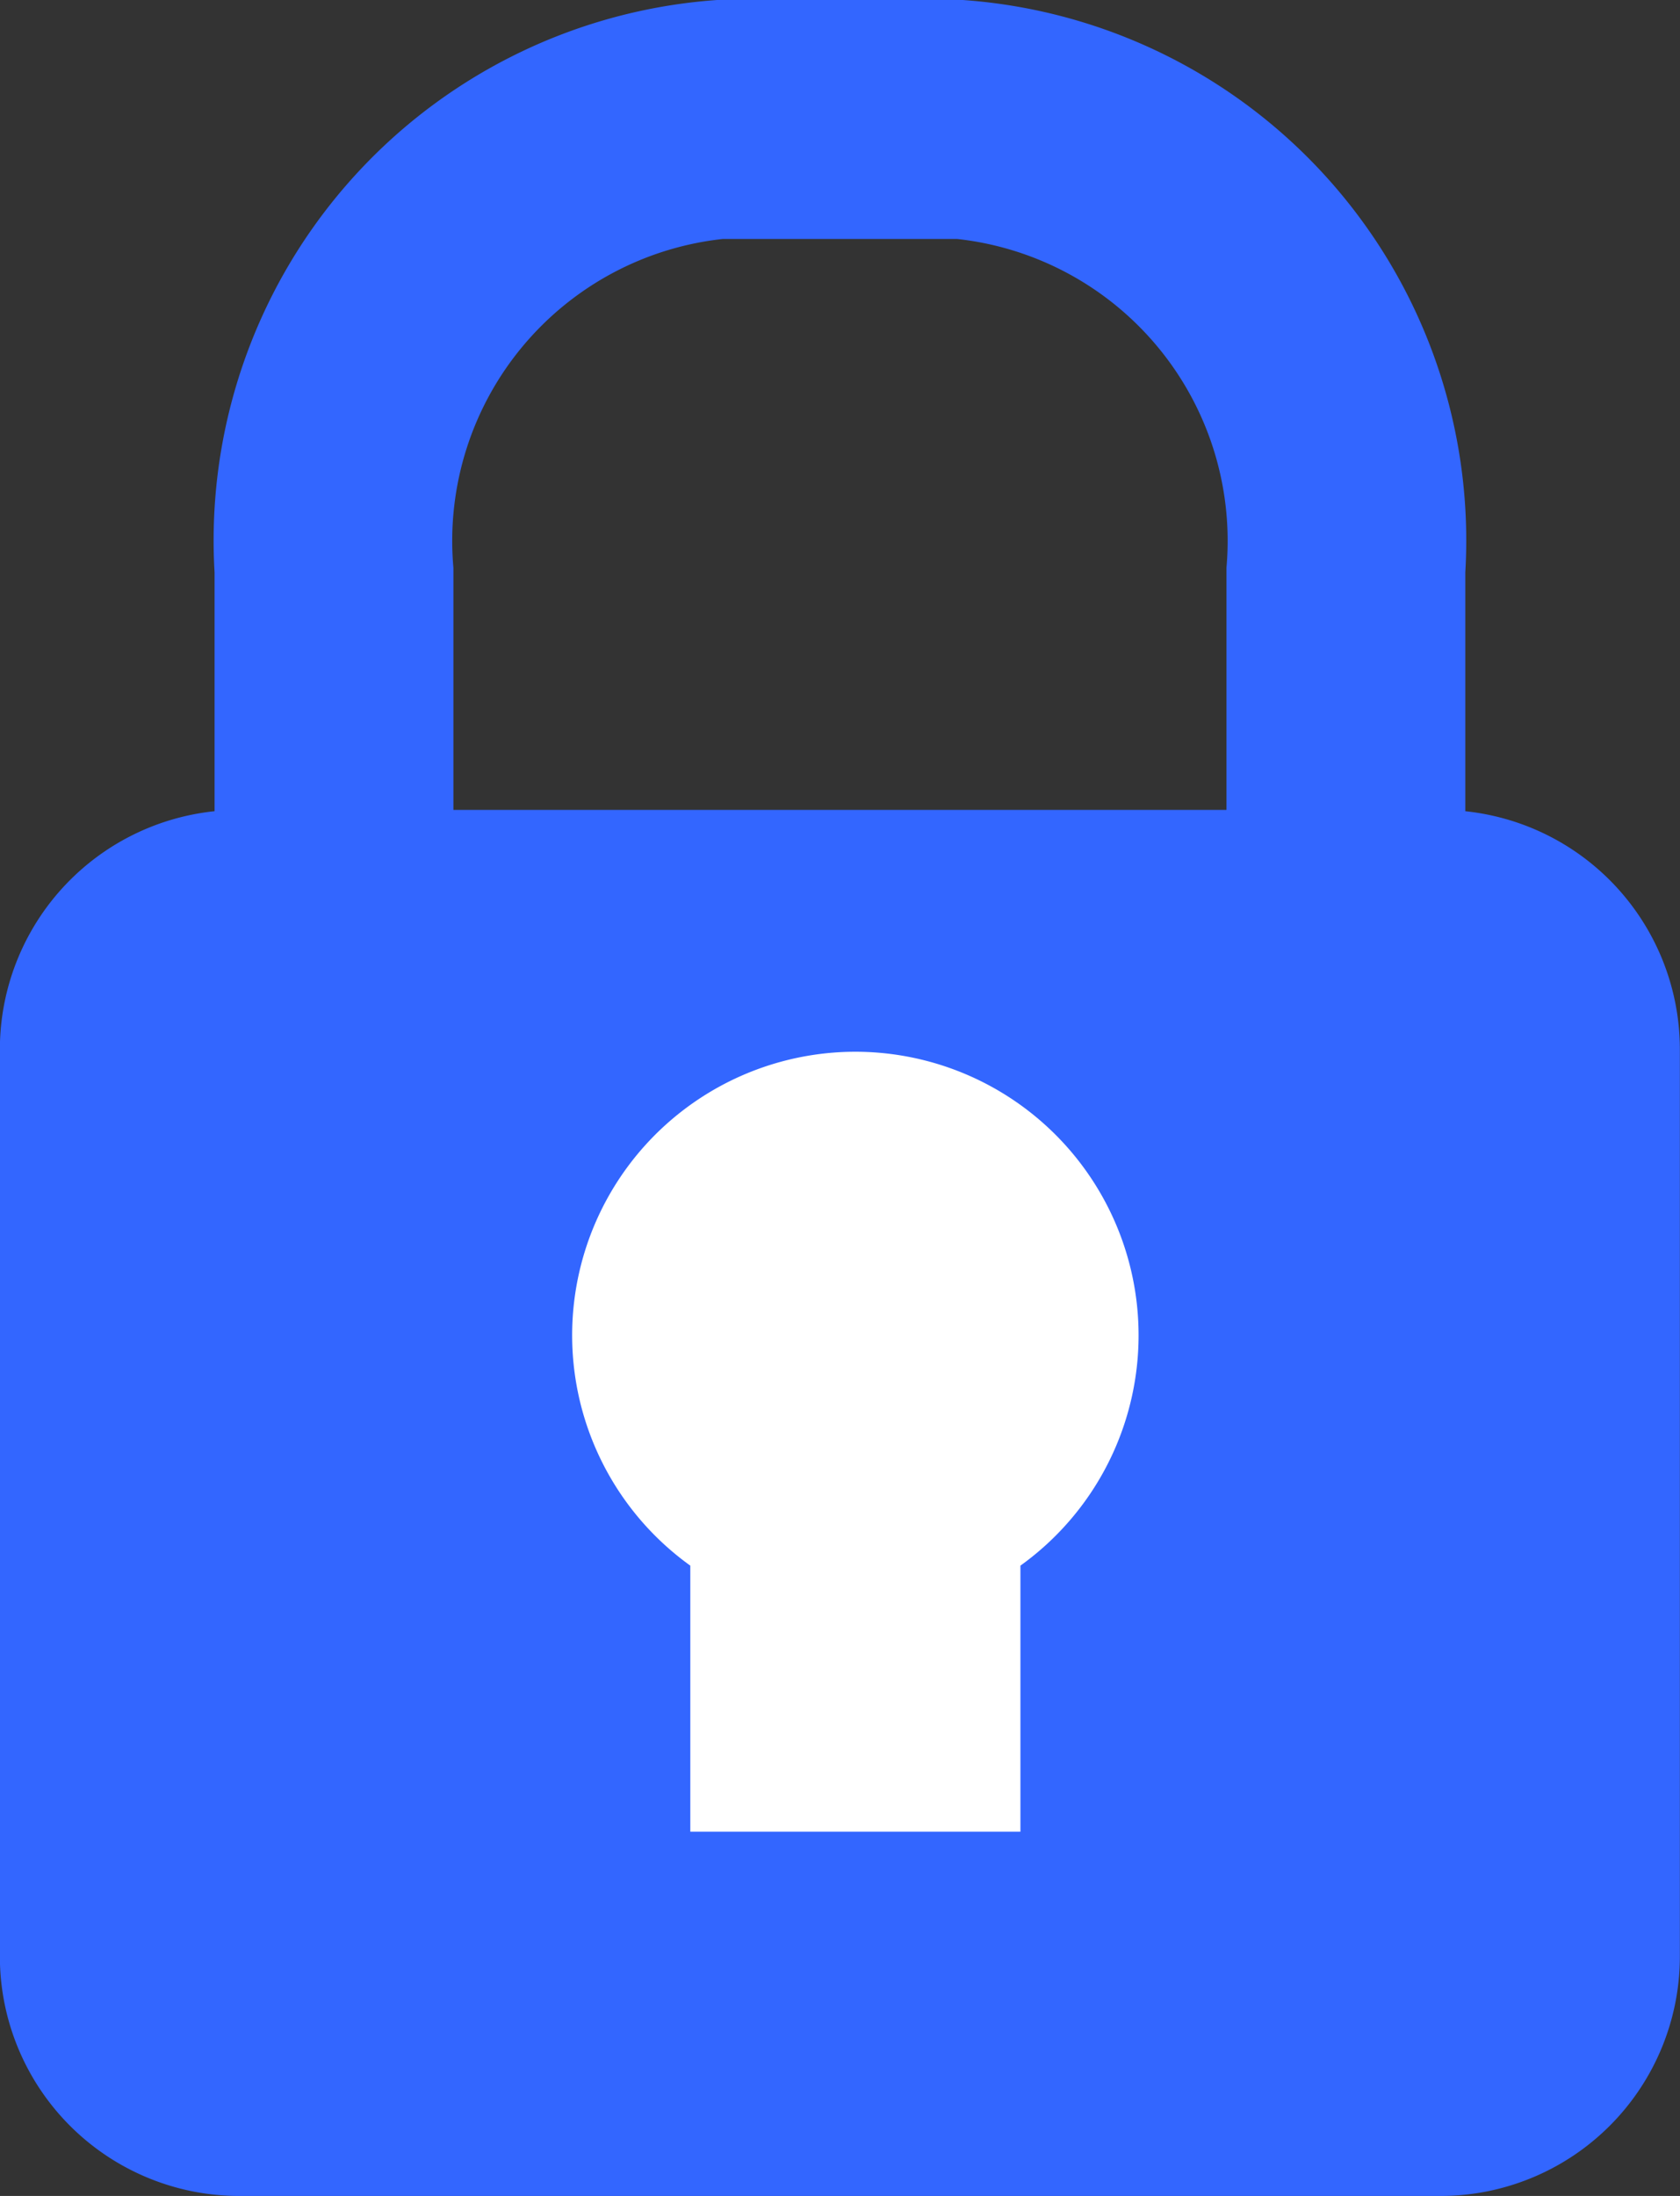<svg xmlns="http://www.w3.org/2000/svg" width="13.013" height="17" viewBox="0 0 13.013 17"><rect x="0" y="0" width="13.013" height="17" fill="#333333" stroke="none"/><g transform="translate(18406.124 14184.5)"><rect width="10.276" height="9" transform="translate(-18405 -14177.289)" fill="#36f"/><g transform="translate(-18405.623 -14184)"><g transform="translate(-0.001 0)"><g transform="translate(0 0)"><path d="M1577.955,1388.16h-.309v-2.354a3.694,3.694,0,0,0-3.41-3.916h-1.868a3.694,3.694,0,0,0-3.41,3.916v2.354h-.309a1.355,1.355,0,0,0-1.354,1.354v7.022a1.355,1.355,0,0,0,1.354,1.354h9.305a1.355,1.355,0,0,0,1.354-1.354v-7.022A1.355,1.355,0,0,0,1577.955,1388.16Zm-8.147-2.354a2.851,2.851,0,0,1,2.56-3.066h1.868a2.851,2.851,0,0,1,2.56,3.066v2.354h-6.988Zm8.651,10.729a.5.5,0,0,1-.5.5h-9.305a.5.5,0,0,1-.5-.5v-7.022a.5.5,0,0,1,.5-.5h9.305a.5.5,0,0,1,.5.5Z" transform="translate(-1567.296 -1381.89)" fill="#36f" stroke="#36f" stroke-width="1"/><path d="M2037.749,2283.922a1.695,1.695,0,0,0-.779,3.2v1.838h1.557v-1.838a1.695,1.695,0,0,0-.779-3.2Z" transform="translate(-2031.623 -2275.78)" fill="#fff" stroke="#fff" stroke-width="1"/></g></g></g></g></svg>